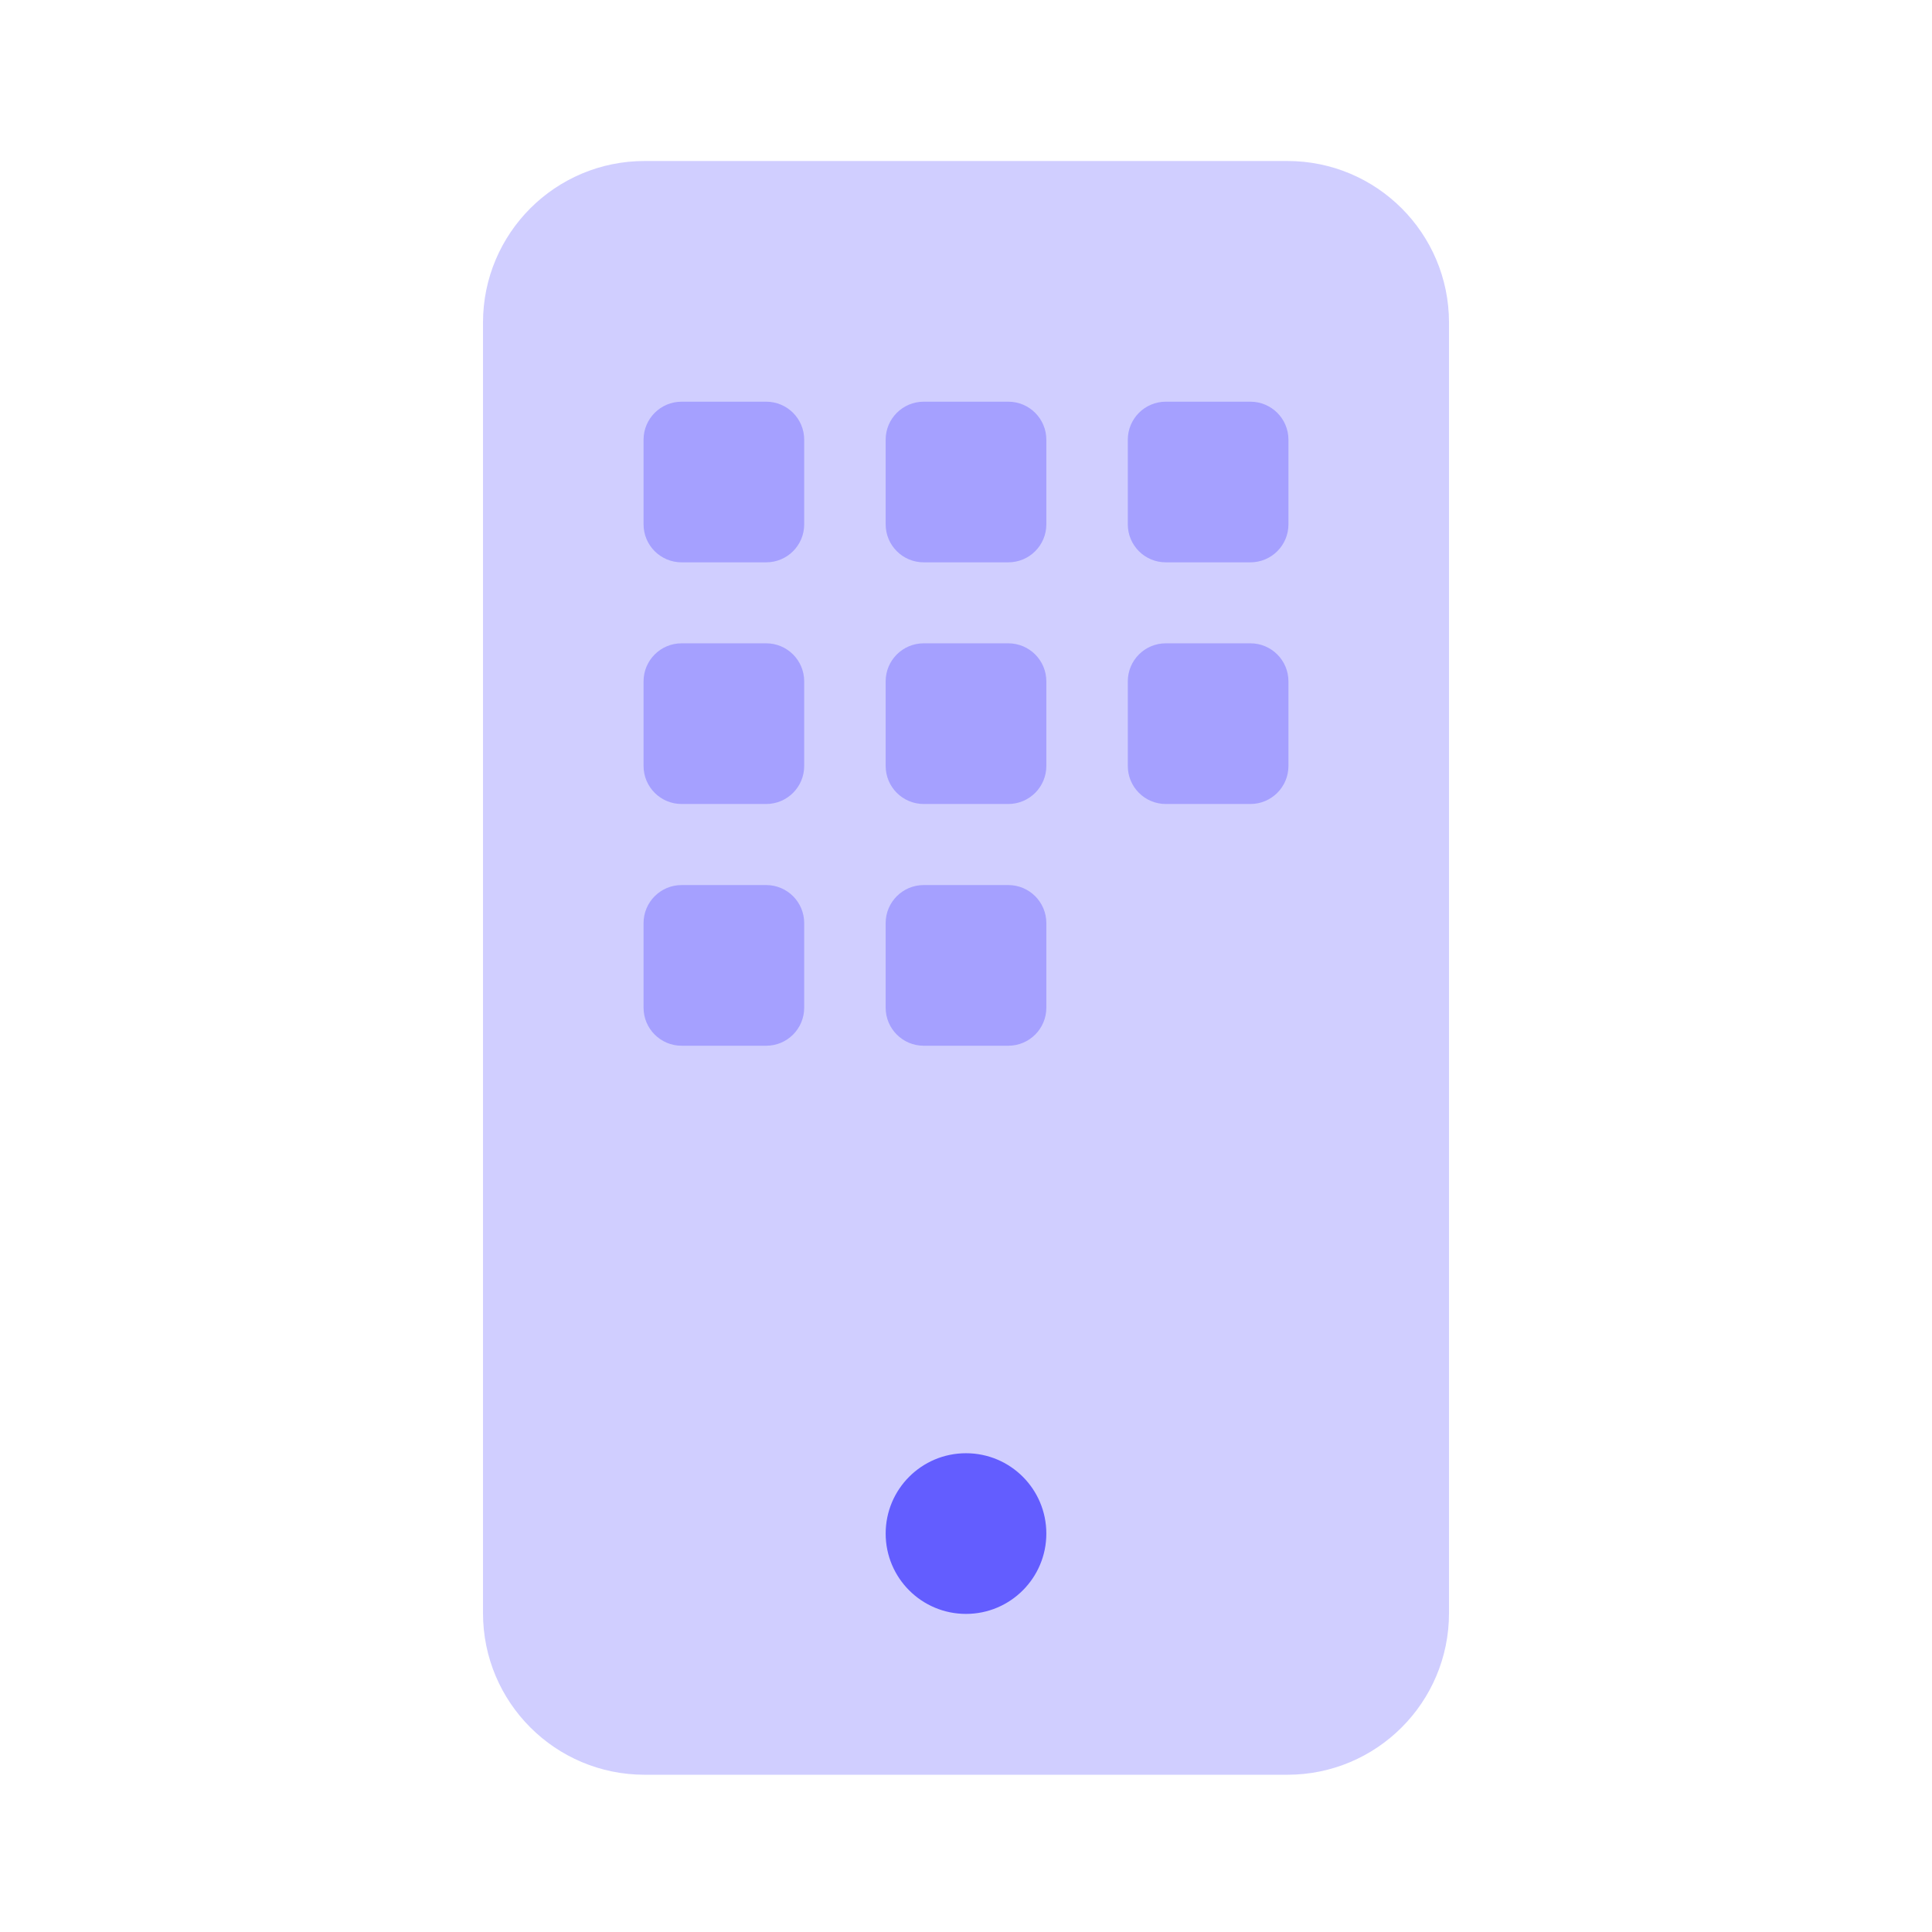 <svg width="48" height="48" viewBox="0 0 48 48" fill="none" xmlns="http://www.w3.org/2000/svg">
<path d="M31.985 4H16.015C13.797 4 12 5.797 12 8.015V40.078C12 42.296 13.797 44.093 16.015 44.093H31.985C34.203 44.093 36 42.296 36 40.078V8.015C36 5.797 34.203 4 31.985 4Z" fill="#D0CEFF"/>
<path d="M19.036 13.971H16.934C16.412 13.971 15.989 13.549 15.989 13.027V10.925C15.989 10.403 16.412 9.98 16.934 9.98H19.036C19.558 9.98 19.98 10.403 19.98 10.925V13.027C19.98 13.549 19.558 13.971 19.036 13.971Z" fill="#A5A0FF"/>
<path d="M25.051 13.971H22.949C22.427 13.971 22.004 13.549 22.004 13.027V10.925C22.004 10.403 22.427 9.98 22.949 9.98H25.051C25.573 9.98 25.996 10.403 25.996 10.925V13.027C25.996 13.549 25.573 13.971 25.051 13.971Z" fill="#A5A0FF"/>
<path d="M31.066 13.971H28.964C28.442 13.971 28.02 13.549 28.02 13.027V10.925C28.02 10.403 28.442 9.98 28.964 9.98H31.066C31.588 9.98 32.011 10.403 32.011 10.925V13.027C32.011 13.549 31.588 13.971 31.066 13.971Z" fill="#A5A0FF"/>
<path d="M19.036 19.975H16.934C16.412 19.975 15.989 19.552 15.989 19.03V16.928C15.989 16.406 16.412 15.983 16.934 15.983H19.036C19.558 15.983 19.98 16.406 19.98 16.928V19.03C19.98 19.552 19.558 19.975 19.036 19.975Z" fill="#A5A0FF"/>
<path d="M25.051 19.975H22.949C22.427 19.975 22.004 19.552 22.004 19.03V16.928C22.004 16.406 22.427 15.983 22.949 15.983H25.051C25.573 15.983 25.996 16.406 25.996 16.928V19.03C25.996 19.552 25.573 19.975 25.051 19.975Z" fill="#A5A0FF"/>
<path d="M31.066 19.975H28.964C28.442 19.975 28.02 19.552 28.02 19.03V16.928C28.02 16.406 28.442 15.983 28.964 15.983H31.066C31.588 15.983 32.011 16.406 32.011 16.928V19.03C32.011 19.552 31.588 19.975 31.066 19.975Z" fill="#A5A0FF"/>
<path d="M19.036 25.981H16.934C16.412 25.981 15.989 25.558 15.989 25.036V22.934C15.989 22.412 16.412 21.989 16.934 21.989H19.036C19.558 21.989 19.98 22.412 19.98 22.934V25.036C19.98 25.558 19.558 25.981 19.036 25.981Z" fill="#A5A0FF"/>
<path d="M25.051 25.981H22.949C22.427 25.981 22.004 25.558 22.004 25.036V22.934C22.004 22.412 22.427 21.989 22.949 21.989H25.051C25.573 21.989 25.996 22.412 25.996 22.934V25.036C25.996 25.558 25.573 25.981 25.051 25.981Z" fill="#A5A0FF"/>
<path d="M24 40.097C22.897 40.097 22.004 39.204 22.004 38.101C22.004 36.998 22.897 36.105 24 36.105C25.103 36.105 25.996 36.998 25.996 38.101C25.996 39.202 25.103 40.097 24 40.097Z" fill="#635DFF"/>
</svg>
